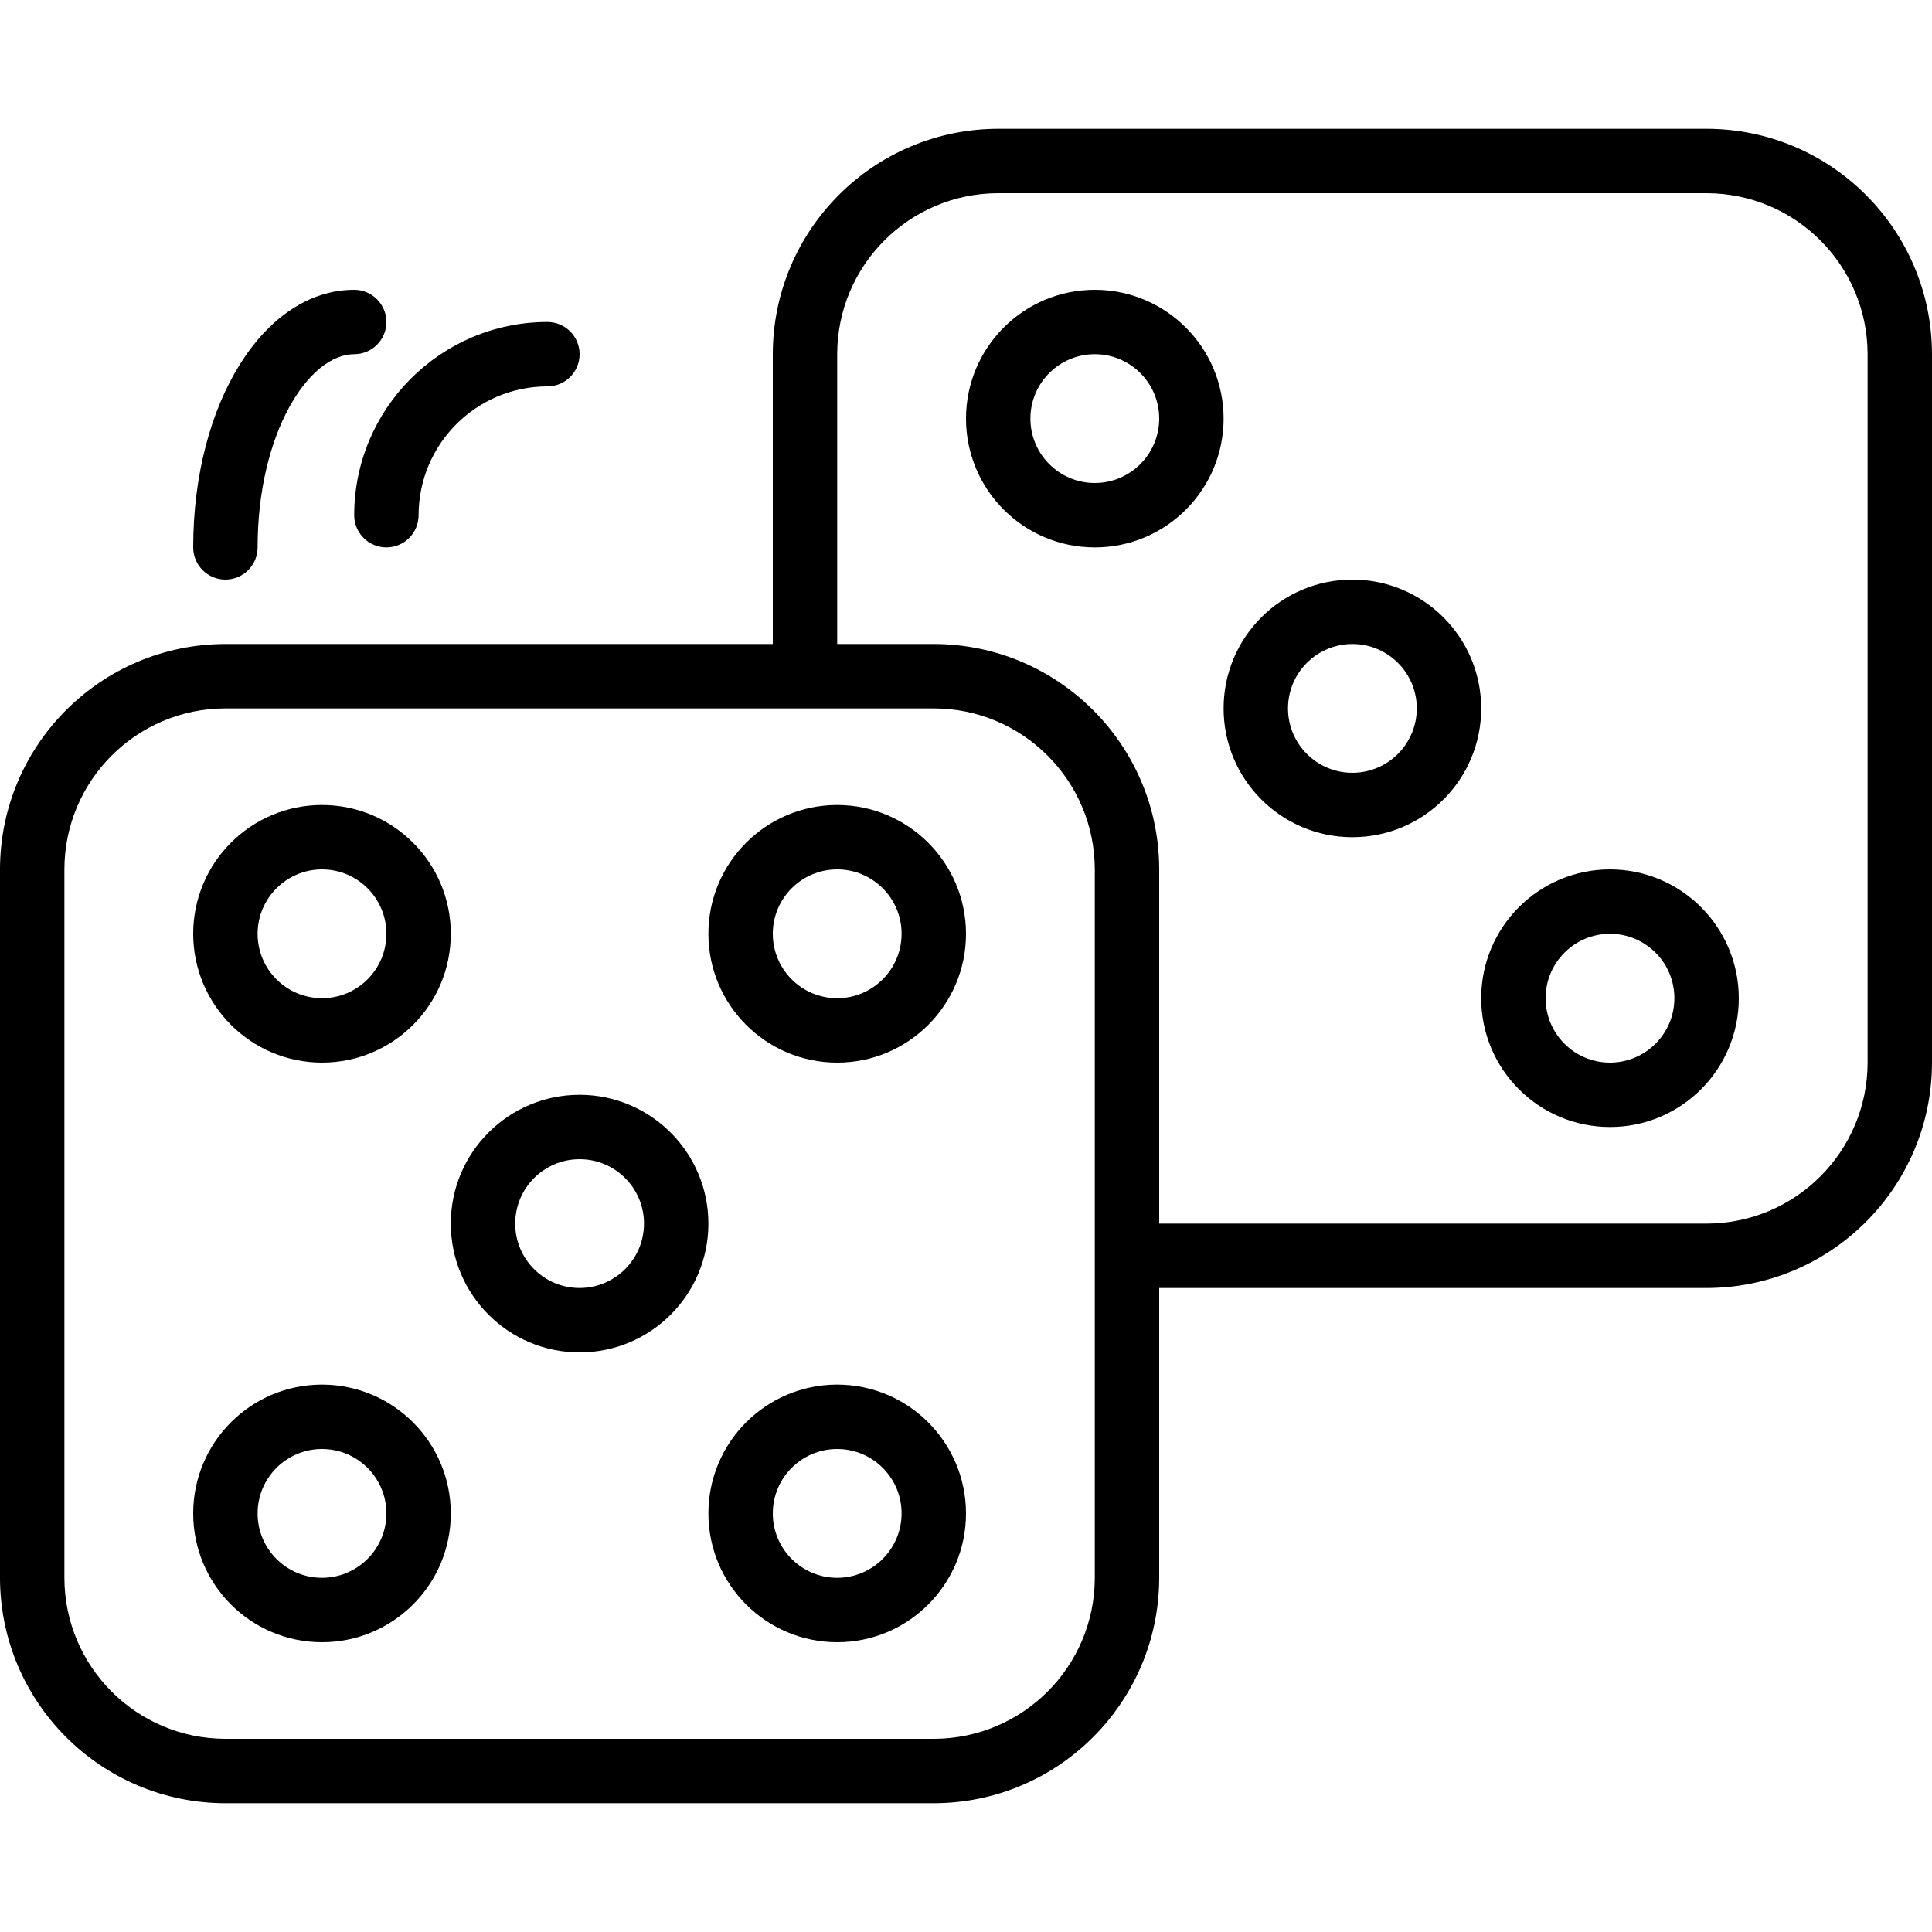 <svg height="480pt" viewBox="0 -31 480 479" width="480pt" xmlns="http://www.w3.org/2000/svg"><path d="m144 240.5c-17.672 0-32 14.328-32 32s14.328 32 32 32 32-14.328 32-32c-.016-17.664-14.336-31.984-32-32zm0 48c-8.836 0-16-7.164-16-16s7.164-16 16-16 16 7.164 16 16c-.012 8.832-7.168 15.988-16 16zm0 0"/><path d="m80 232.5c17.672 0 32-14.328 32-32s-14.328-32-32-32-32 14.328-32 32c.016 17.664 14.336 31.984 32 32zm0-48c8.836 0 16 7.164 16 16s-7.164 16-16 16-16-7.164-16-16c.012-8.832 7.168-15.988 16-16zm0 0"/><path d="m208 168.5c-17.672 0-32 14.328-32 32s14.328 32 32 32 32-14.328 32-32c-.016-17.664-14.336-31.984-32-32zm0 48c-8.836 0-16-7.164-16-16s7.164-16 16-16 16 7.164 16 16c-.012 8.832-7.168 15.988-16 16zm0 0"/><path d="m80 312.5c-17.672 0-32 14.328-32 32s14.328 32 32 32 32-14.328 32-32c-.016-17.664-14.336-31.984-32-32zm0 48c-8.836 0-16-7.164-16-16s7.164-16 16-16 16 7.164 16 16c-.012 8.832-7.168 15.988-16 16zm0 0"/><path d="m208 312.5c-17.672 0-32 14.328-32 32s14.328 32 32 32 32-14.328 32-32c-.016-17.664-14.336-31.984-32-32zm0 48c-8.836 0-16-7.164-16-16s7.164-16 16-16 16 7.164 16 16c-.012 8.832-7.168 15.988-16 16zm0 0"/><path d="m336 112.5c-17.672 0-32 14.328-32 32s14.328 32 32 32 32-14.328 32-32c-.016-17.664-14.336-31.984-32-32zm0 48c-8.836 0-16-7.164-16-16s7.164-16 16-16 16 7.164 16 16c-.012 8.832-7.168 15.988-16 16zm0 0"/><path d="m272 40.5c-17.672 0-32 14.328-32 32s14.328 32 32 32 32-14.328 32-32c-.016-17.664-14.336-31.984-32-32zm0 48c-8.836 0-16-7.164-16-16s7.164-16 16-16 16 7.164 16 16c-.012 8.832-7.168 15.988-16 16zm0 0"/><path d="m400 184.5c-17.672 0-32 14.328-32 32s14.328 32 32 32 32-14.328 32-32c-.016-17.664-14.336-31.984-32-32zm0 48c-8.836 0-16-7.164-16-16s7.164-16 16-16 16 7.164 16 16c-.012 8.832-7.168 15.988-16 16zm0 0"/><path d="m96 48.5c0-2.121-.84-4.156-2.344-5.656-1.5-1.504-3.535-2.344-5.656-2.344-22.43 0-40 28.109-40 64 0 4.418 3.582 8 8 8s8-3.582 8-8c0-28.289 12.648-48 24-48 2.121 0 4.156-.84 5.656-2.344 1.504-1.5 2.344-3.535 2.344-5.656zm0 0"/><path d="m96 104.5c2.121 0 4.156-.84 5.656-2.344 1.504-1.5 2.344-3.535 2.344-5.656.016-17.664 14.336-31.984 32-32 4.418 0 8-3.582 8-8s-3.582-8-8-8c-26.496.027-47.973 21.504-48 48 0 2.121.84 4.156 2.344 5.656 1.5 1.504 3.535 2.344 5.656 2.344zm0 0"/><path d="m424 .5h-176c-30.914.039-55.961 25.086-56 56v72h-136c-30.914.039-55.961 25.086-56 56v176c.039 30.914 25.086 55.961 56 56h176c30.914-.039 55.961-25.086 56-56v-72h136c30.914-.039 55.961-25.086 56-56v-176c-.039-30.914-25.086-55.961-56-56zm-152 360c-.027 22.082-17.918 39.973-40 40h-176c-22.082-.027-39.973-17.918-40-40v-176c.027-22.082 17.918-39.973 40-40h176c22.082.027 39.973 17.918 40 40zm192-128c-.027 22.082-17.918 39.973-40 40h-136v-88c-.039-30.914-25.086-55.961-56-56h-24v-72c.027-22.082 17.918-39.973 40-40h176c22.082.027 39.973 17.918 40 40zm0 0"/></svg>
